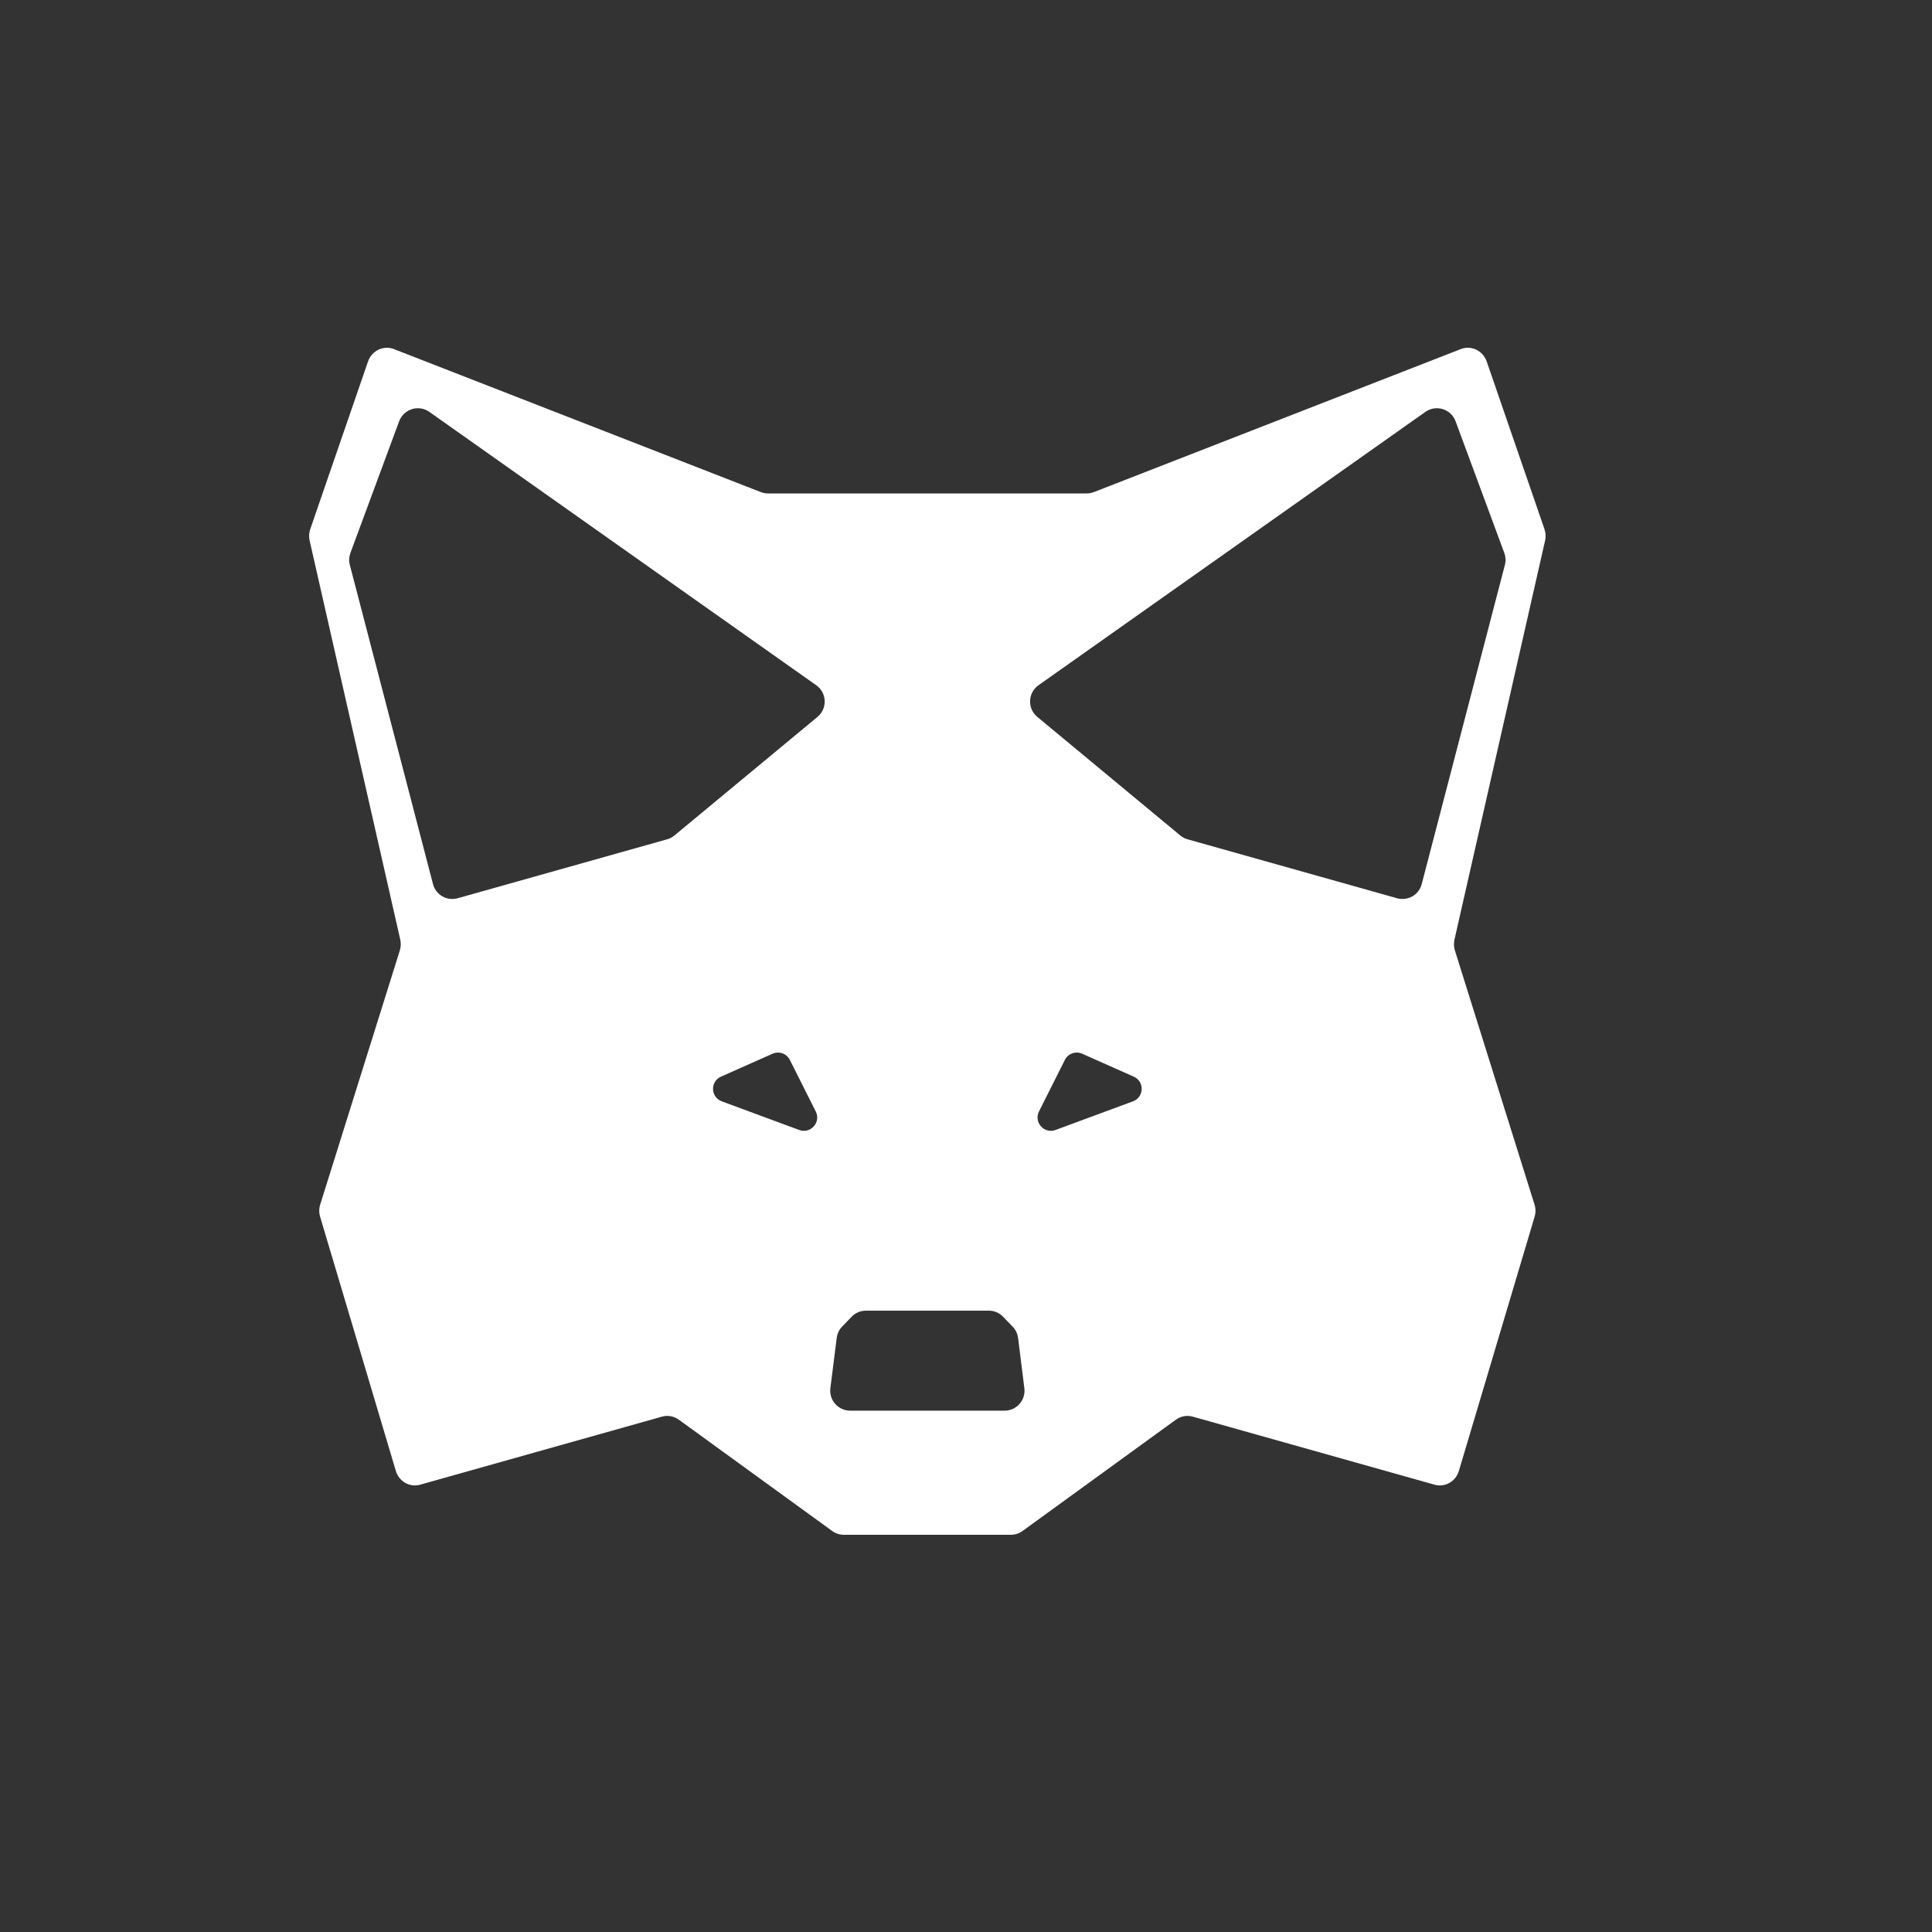 <svg width="25" height="25" viewBox="0 0 25 25" fill="none" xmlns="http://www.w3.org/2000/svg">
<rect x="0" y="0" width="25" height="25" fill="#333333" stroke="none"/>
<path fill-rule="evenodd" clip-rule="evenodd" d="M12 6.385H9.937C9.906 6.385 9.875 6.379 9.846 6.368L5.097 4.517C4.962 4.465 4.811 4.537 4.762 4.678L4.015 6.846C3.998 6.894 3.995 6.947 4.007 6.997L5.179 12.157C5.19 12.205 5.188 12.255 5.173 12.301L4.144 15.585C4.127 15.637 4.127 15.694 4.143 15.747L5.122 19.033C5.163 19.171 5.302 19.25 5.436 19.212L8.567 18.331C8.641 18.31 8.72 18.325 8.783 18.37L10.77 19.812C10.814 19.843 10.866 19.86 10.919 19.86H12H13.081C13.134 19.86 13.186 19.843 13.23 19.812L15.217 18.37C15.28 18.325 15.359 18.31 15.433 18.331L18.564 19.212C18.698 19.25 18.837 19.171 18.878 19.033L19.857 15.747C19.873 15.694 19.873 15.637 19.856 15.585L18.827 12.301C18.812 12.255 18.81 12.205 18.821 12.157L19.993 6.997C20.005 6.947 20.002 6.894 19.985 6.846L19.238 4.678C19.189 4.537 19.038 4.465 18.903 4.517L14.154 6.368C14.125 6.379 14.094 6.385 14.063 6.385H12ZM9.997 13.635L9.329 13.932C9.188 13.995 9.194 14.197 9.339 14.251L10.342 14.622C10.488 14.676 10.626 14.523 10.556 14.383L10.221 13.716C10.18 13.633 10.082 13.598 9.997 13.635ZM12 16.96H11.206C11.135 16.96 11.068 16.988 11.02 17.039L10.897 17.166C10.858 17.206 10.834 17.257 10.827 17.313L10.745 17.963C10.725 18.117 10.846 18.254 11.001 18.254H12H12H12.999C13.155 18.254 13.275 18.117 13.255 17.963L13.174 17.313C13.166 17.257 13.142 17.206 13.103 17.166L12.98 17.039C12.932 16.988 12.865 16.96 12.795 16.96H12H12ZM4.534 7.156L5.165 5.451C5.224 5.292 5.418 5.232 5.556 5.33L10.562 8.867C10.701 8.965 10.709 9.169 10.578 9.277L8.726 10.812C8.698 10.835 8.666 10.852 8.631 10.861L5.923 11.623C5.783 11.662 5.639 11.58 5.603 11.44L4.527 7.311C4.513 7.26 4.516 7.206 4.534 7.156ZM14.671 13.932L14.003 13.635C13.918 13.598 13.82 13.633 13.779 13.716L13.444 14.383C13.375 14.523 13.512 14.676 13.658 14.622L14.661 14.251C14.806 14.197 14.812 13.995 14.671 13.932ZM18.835 5.451L19.466 7.156C19.484 7.206 19.487 7.26 19.473 7.311L18.397 11.44C18.361 11.58 18.217 11.662 18.077 11.623L15.369 10.861C15.334 10.852 15.302 10.835 15.274 10.812L13.423 9.277C13.292 9.169 13.299 8.965 13.438 8.867L18.444 5.33C18.582 5.232 18.776 5.292 18.835 5.451Z" fill="white"/>
</svg>
